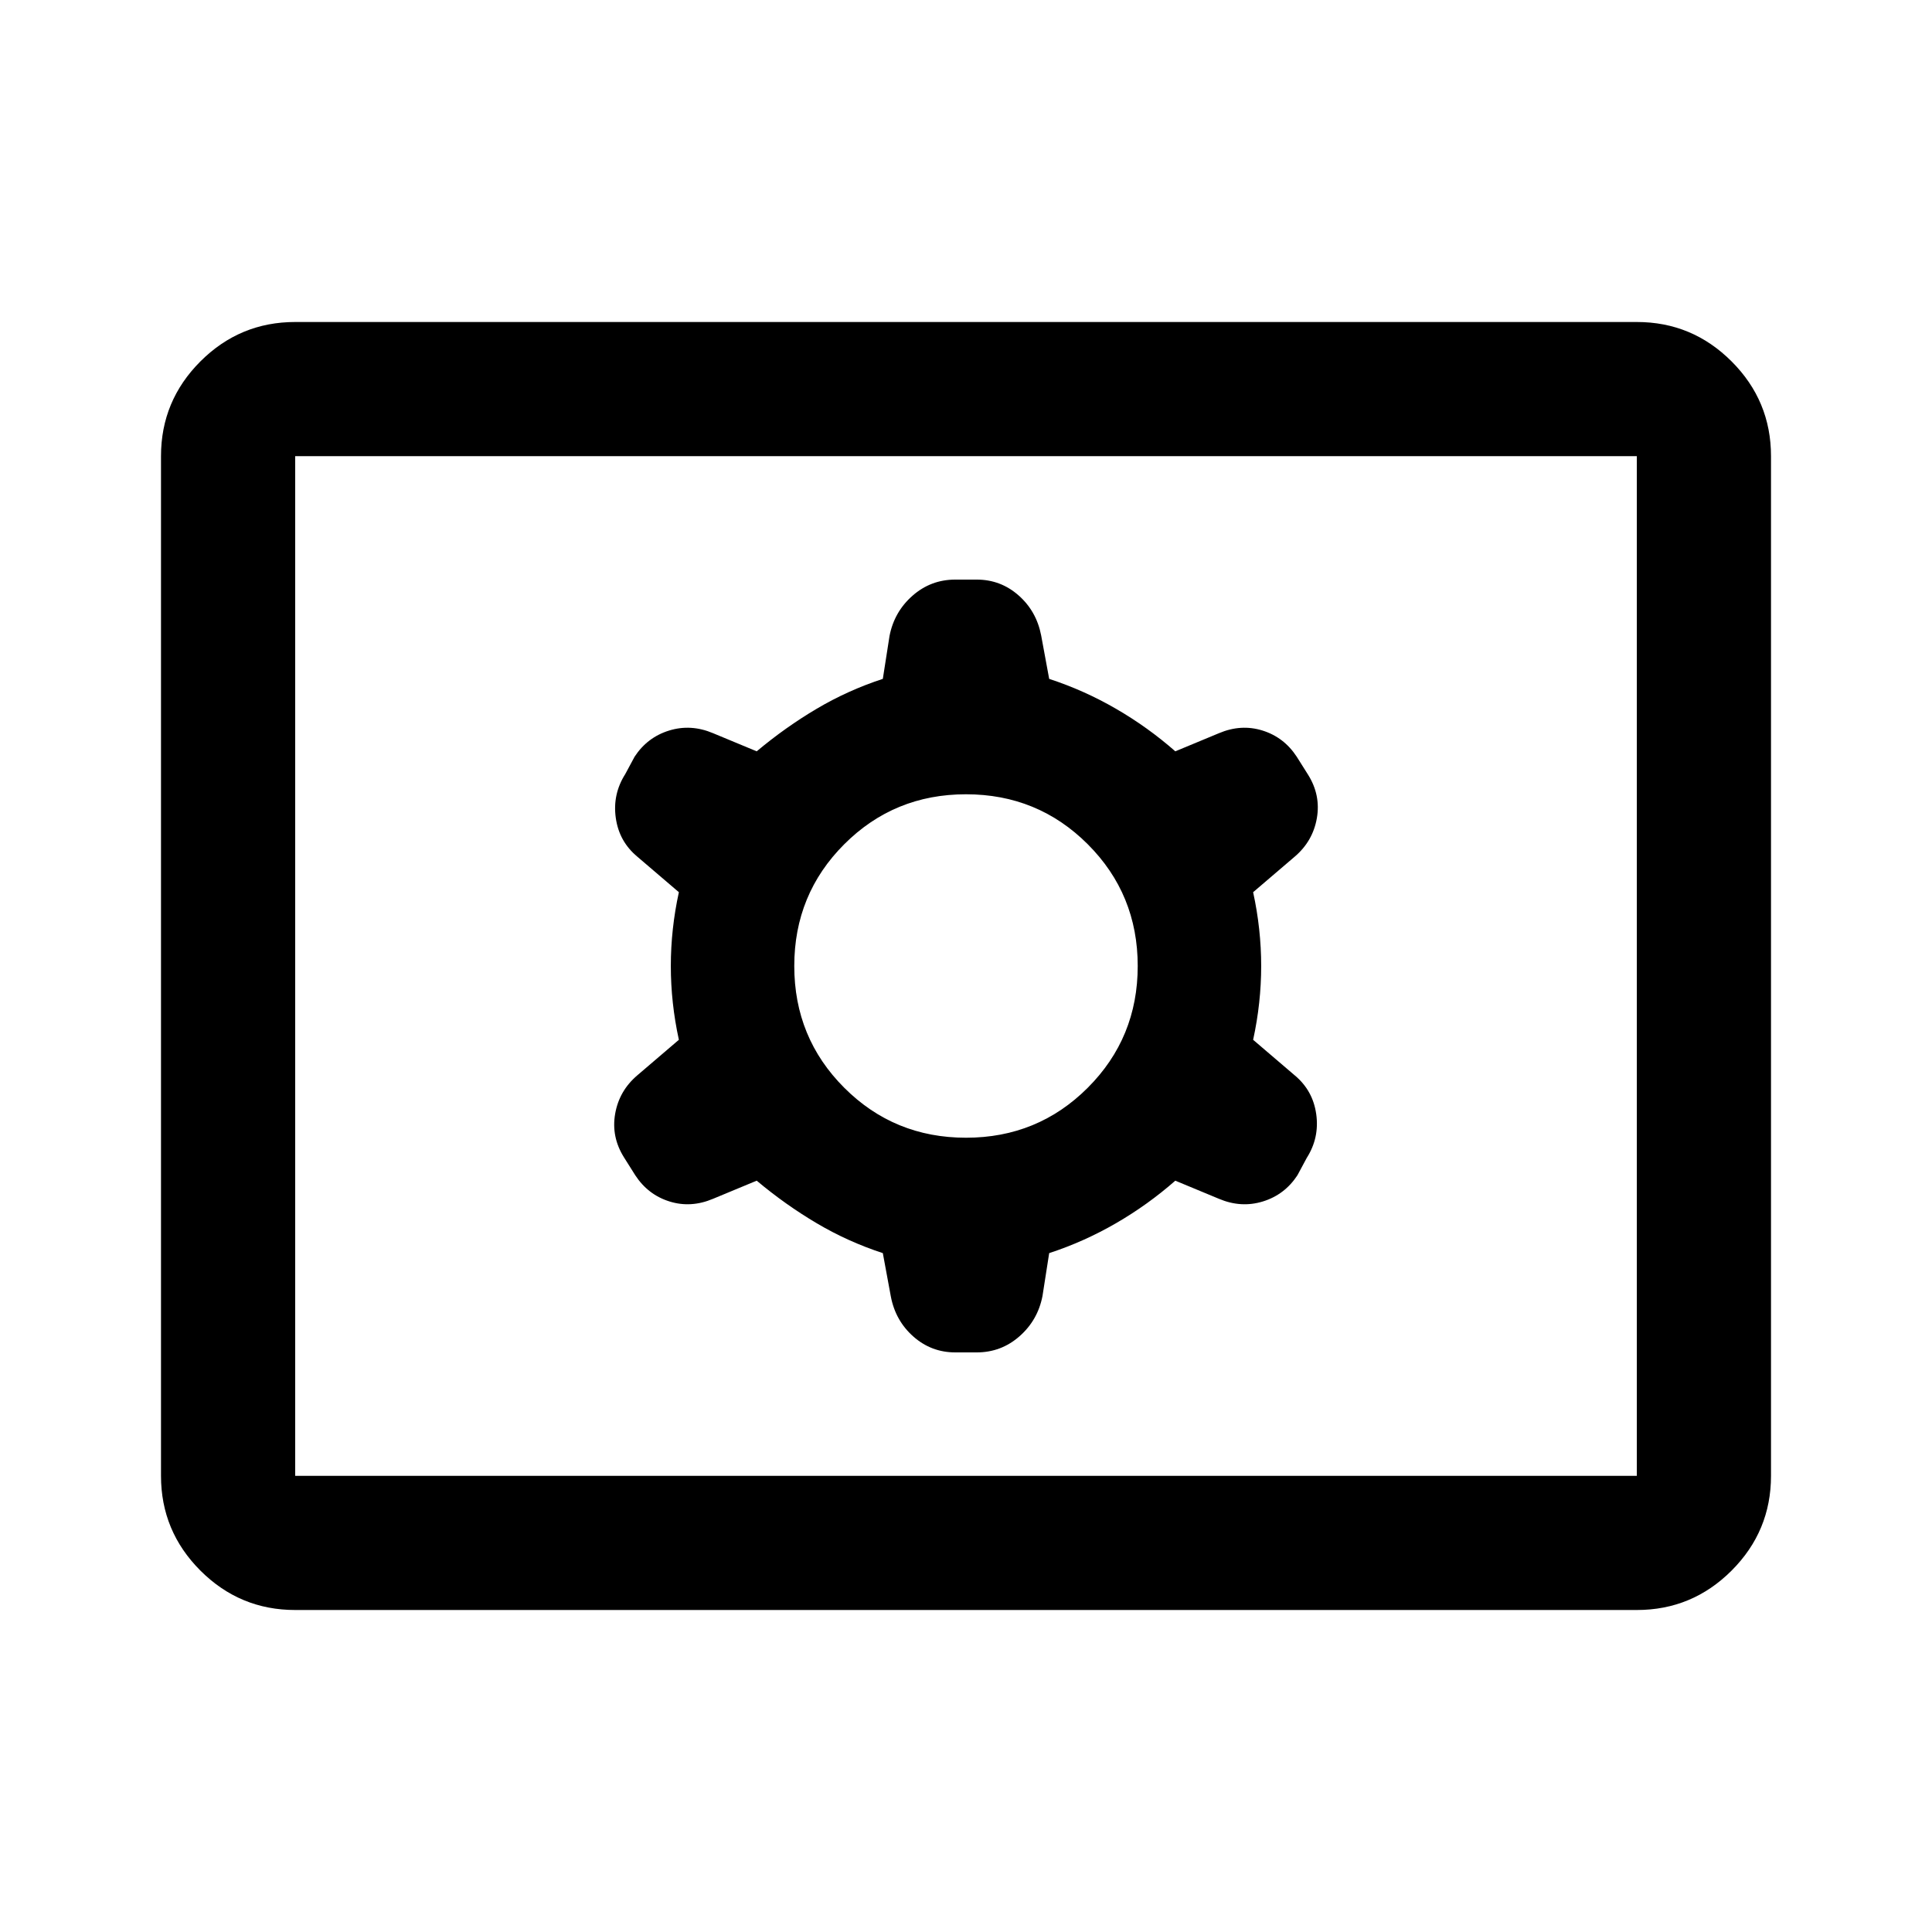 <svg xmlns="http://www.w3.org/2000/svg" viewBox="0 -960 960 960" width="32" height="32"><path d="M146.67-160q-27.5 0-47.09-19.58Q80-199.17 80-226.67v-506.66q0-27.5 19.58-47.09Q119.17-800 146.67-800h666.66q27.5 0 47.09 19.58Q880-760.83 880-733.33v506.66q0 27.5-19.58 47.09Q840.83-160 813.33-160H146.67Zm0-66.67h666.66v-506.66H146.67v506.66ZM376-373.33q14.33 12 29.83 21.16 15.5 9.17 32.84 14.84l4 21.66q2.33 12 11.23 19.84 8.9 7.83 20.77 7.83h10.66q12.14 0 21.24-8 9.1-8 11.43-20l3.33-21.33q17.34-5.67 33.17-14.84 15.83-9.16 29.5-21.16l21.67 9q11 4.66 21.83 1.33 10.83-3.33 17.17-13l4.66-8.67q6.34-10 4.69-21.73-1.64-11.73-10.69-19.27l-20.66-17.66q4-18.34 4-36.67 0-18.33-4-36.67l20.66-17.66q9-7.67 11-19.09 2-11.43-4.33-21.58l-5.67-9q-6.33-9.67-17-13-10.66-3.33-21.66 1.33l-21.67 9q-13.67-12-29.5-21.16-15.83-9.17-33.17-14.84l-4-21.66q-2.33-12-11.23-19.84-8.9-7.83-20.77-7.83h-10.66q-12.14 0-21.24 8-9.1 8-11.43 20l-3.33 21.33q-17.34 5.67-32.84 14.84-15.5 9.16-29.83 21.16l-21.67-9q-11-4.66-21.83-1.33-10.83 3.33-17.17 13l-4.66 8.67q-6.34 10-4.69 21.73 1.64 11.73 10.69 19.27l20.66 17.66q-4 18.34-4 36.67 0 18.33 4 36.67l-20.66 17.66q-9 7.67-11 19.09-2 11.43 4.33 21.58l5.67 9q6.33 9.67 17 13 10.66 3.33 21.66-1.33l21.67-9Zm104-21.34q-35.67 0-60.5-24.83T394.67-480q0-35.67 24.83-60.5t60.5-24.83q35.67 0 60.5 24.83t24.83 60.5q0 35.67-24.83 60.5T480-394.67Zm-333.33 168v-506.66 506.66Z"/></svg>